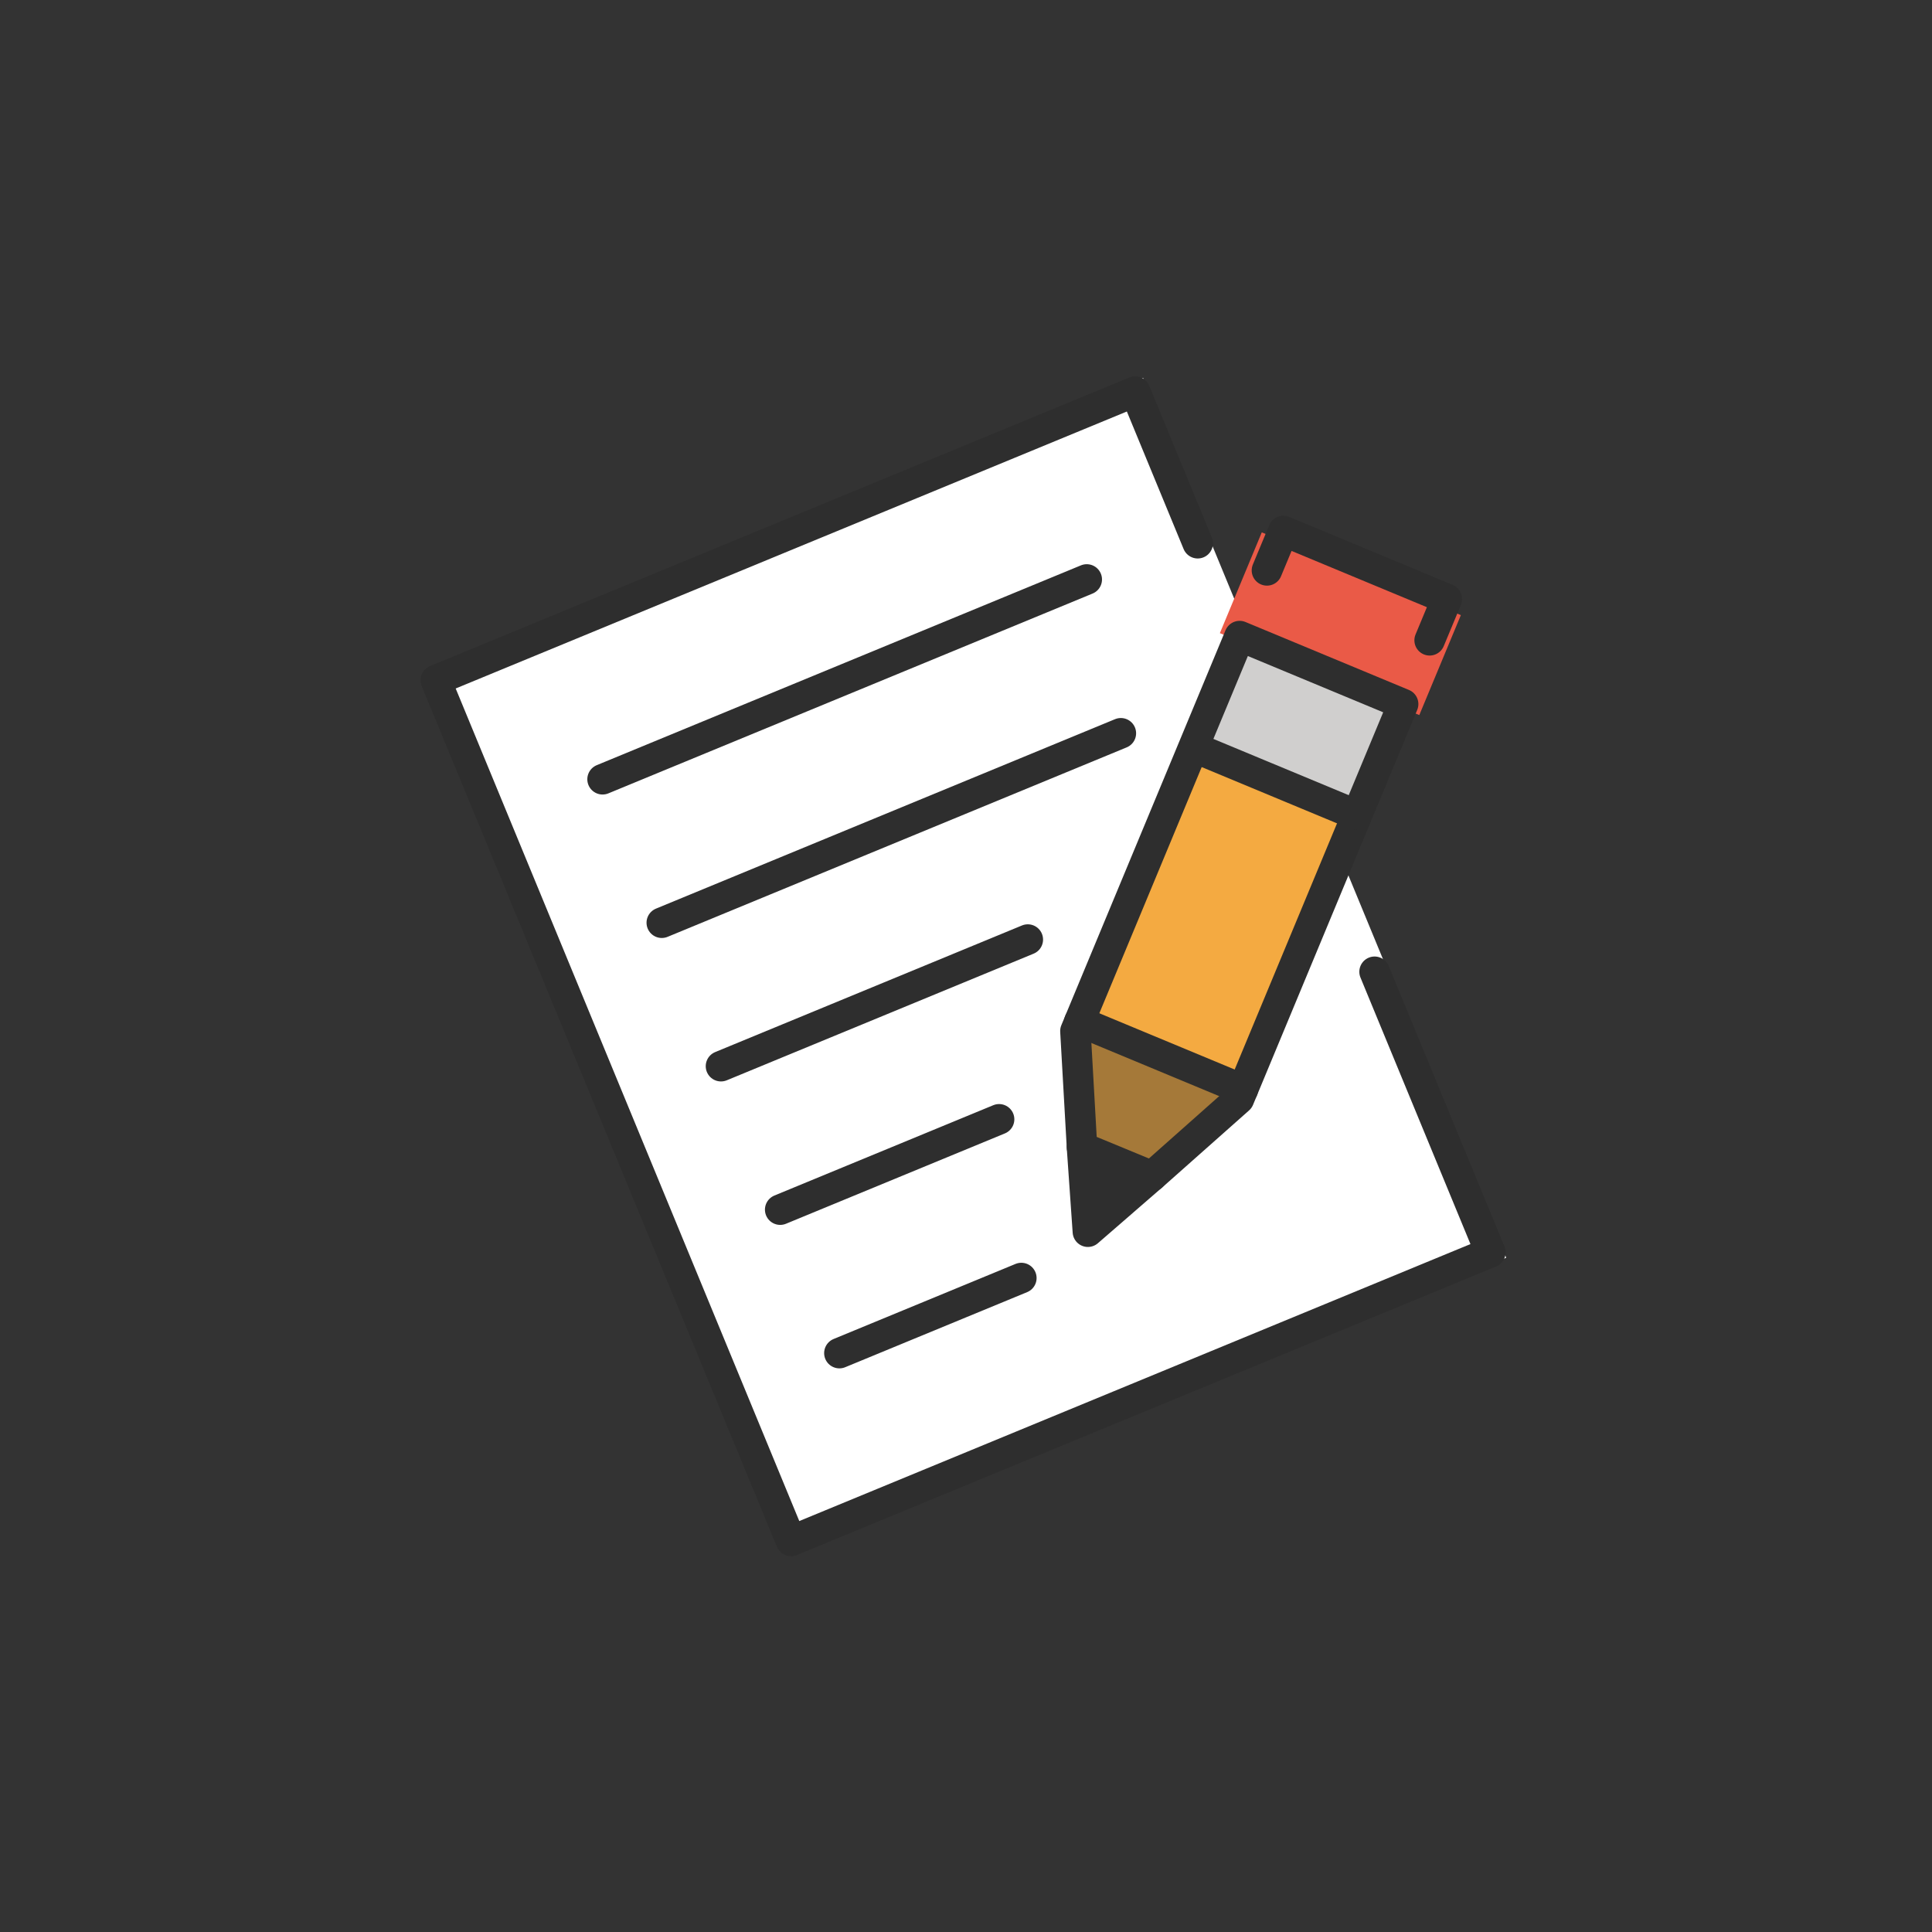 <svg width="190" height="190" viewBox="0 0 190 190" fill="none" xmlns="http://www.w3.org/2000/svg">
<rect x="0" y="0" width="190" height="190" fill="#333333" stroke="none"/>
<g clip-path="url(#clip0_1_5849)">
<path d="M112.416 37.162L42.642 65.957L78.352 152.488L148.126 123.693L112.416 37.162Z" fill="white"/>
<path d="M105.123 99.703L116.821 71.566L135.196 79.205L123.598 107.104" fill="#F4AA41"/>
<path d="M106.415 112.784L105.761 101.396L121.841 108.081L113.306 115.649" fill="#A57939"/>
<path d="M119.967 62.267L124.088 52.355L143.666 60.494L139.58 70.322" fill="#EA5A47"/>
<path d="M116.064 73.387L120.837 61.908L139.212 69.547L134.48 80.929" fill="#D0CFCE"/>
<path d="M106.914 113.347L112.859 115.819L107.681 120.597L106.914 113.347Z" fill="#2E2E2E"/>
<path d="M59.259 76.636L106.875 56.986" stroke="#2E2E2E" stroke-width="3" stroke-miterlimit="10" stroke-linecap="round" stroke-linejoin="round"/>
<path d="M65.082 90.745L110.229 72.113" stroke="#2E2E2E" stroke-width="3" stroke-miterlimit="10" stroke-linecap="round" stroke-linejoin="round"/>
<path d="M70.904 104.853L101.078 92.4" stroke="#2E2E2E" stroke-width="3" stroke-miterlimit="10" stroke-linecap="round" stroke-linejoin="round"/>
<path d="M76.727 118.961L98.254 110.077" stroke="#2E2E2E" stroke-width="3" stroke-miterlimit="10" stroke-linecap="round" stroke-linejoin="round"/>
<path d="M82.549 133.07L100.442 125.686" stroke="#2E2E2E" stroke-width="3" stroke-miterlimit="10" stroke-linecap="round" stroke-linejoin="round"/>
<path d="M106.914 113.347L112.859 115.819L107.681 120.597L106.914 113.347Z" fill="#2E2E2E"/>
<path d="M113.284 115.672L121.842 108.08L137.989 69.24L121.909 62.555L105.762 101.396L106.409 112.834L113.284 115.672Z" stroke="#2E2E2E" stroke-width="3" stroke-miterlimit="10" stroke-linecap="round" stroke-linejoin="round"/>
<path d="M124.596 56.094L126.207 52.219L142.287 58.904L140.596 62.969" stroke="#2E2E2E" stroke-width="3" stroke-miterlimit="10" stroke-linecap="round" stroke-linejoin="round"/>
<path d="M106.152 100.457L122.232 107.142" stroke="#2E2E2E" stroke-width="3" stroke-miterlimit="10" stroke-linecap="round" stroke-linejoin="round"/>
<path d="M106.406 112.807L106.987 121.131L113.306 115.649" stroke="#2E2E2E" stroke-width="3" stroke-miterlimit="10" stroke-linecap="round" stroke-linejoin="round"/>
<path d="M117.852 73.677L133.303 80.101" stroke="#2E2E2E" stroke-width="3" stroke-miterlimit="10" stroke-linecap="round" stroke-linejoin="round"/>
<path d="M135.181 95.567L146.569 123.161L77.79 151.545L42.855 66.894L111.634 38.51L117.788 53.423" stroke="#2E2E2E" stroke-width="3" stroke-miterlimit="10" stroke-linecap="round" stroke-linejoin="round"/>
</g>
<defs>
<clipPath id="clip0_1_5849">
<rect width="137.364" height="137.364" fill="white" transform="translate(5.429 57.831) rotate(-22.425)"/>
</clipPath>
</defs>
</svg>
